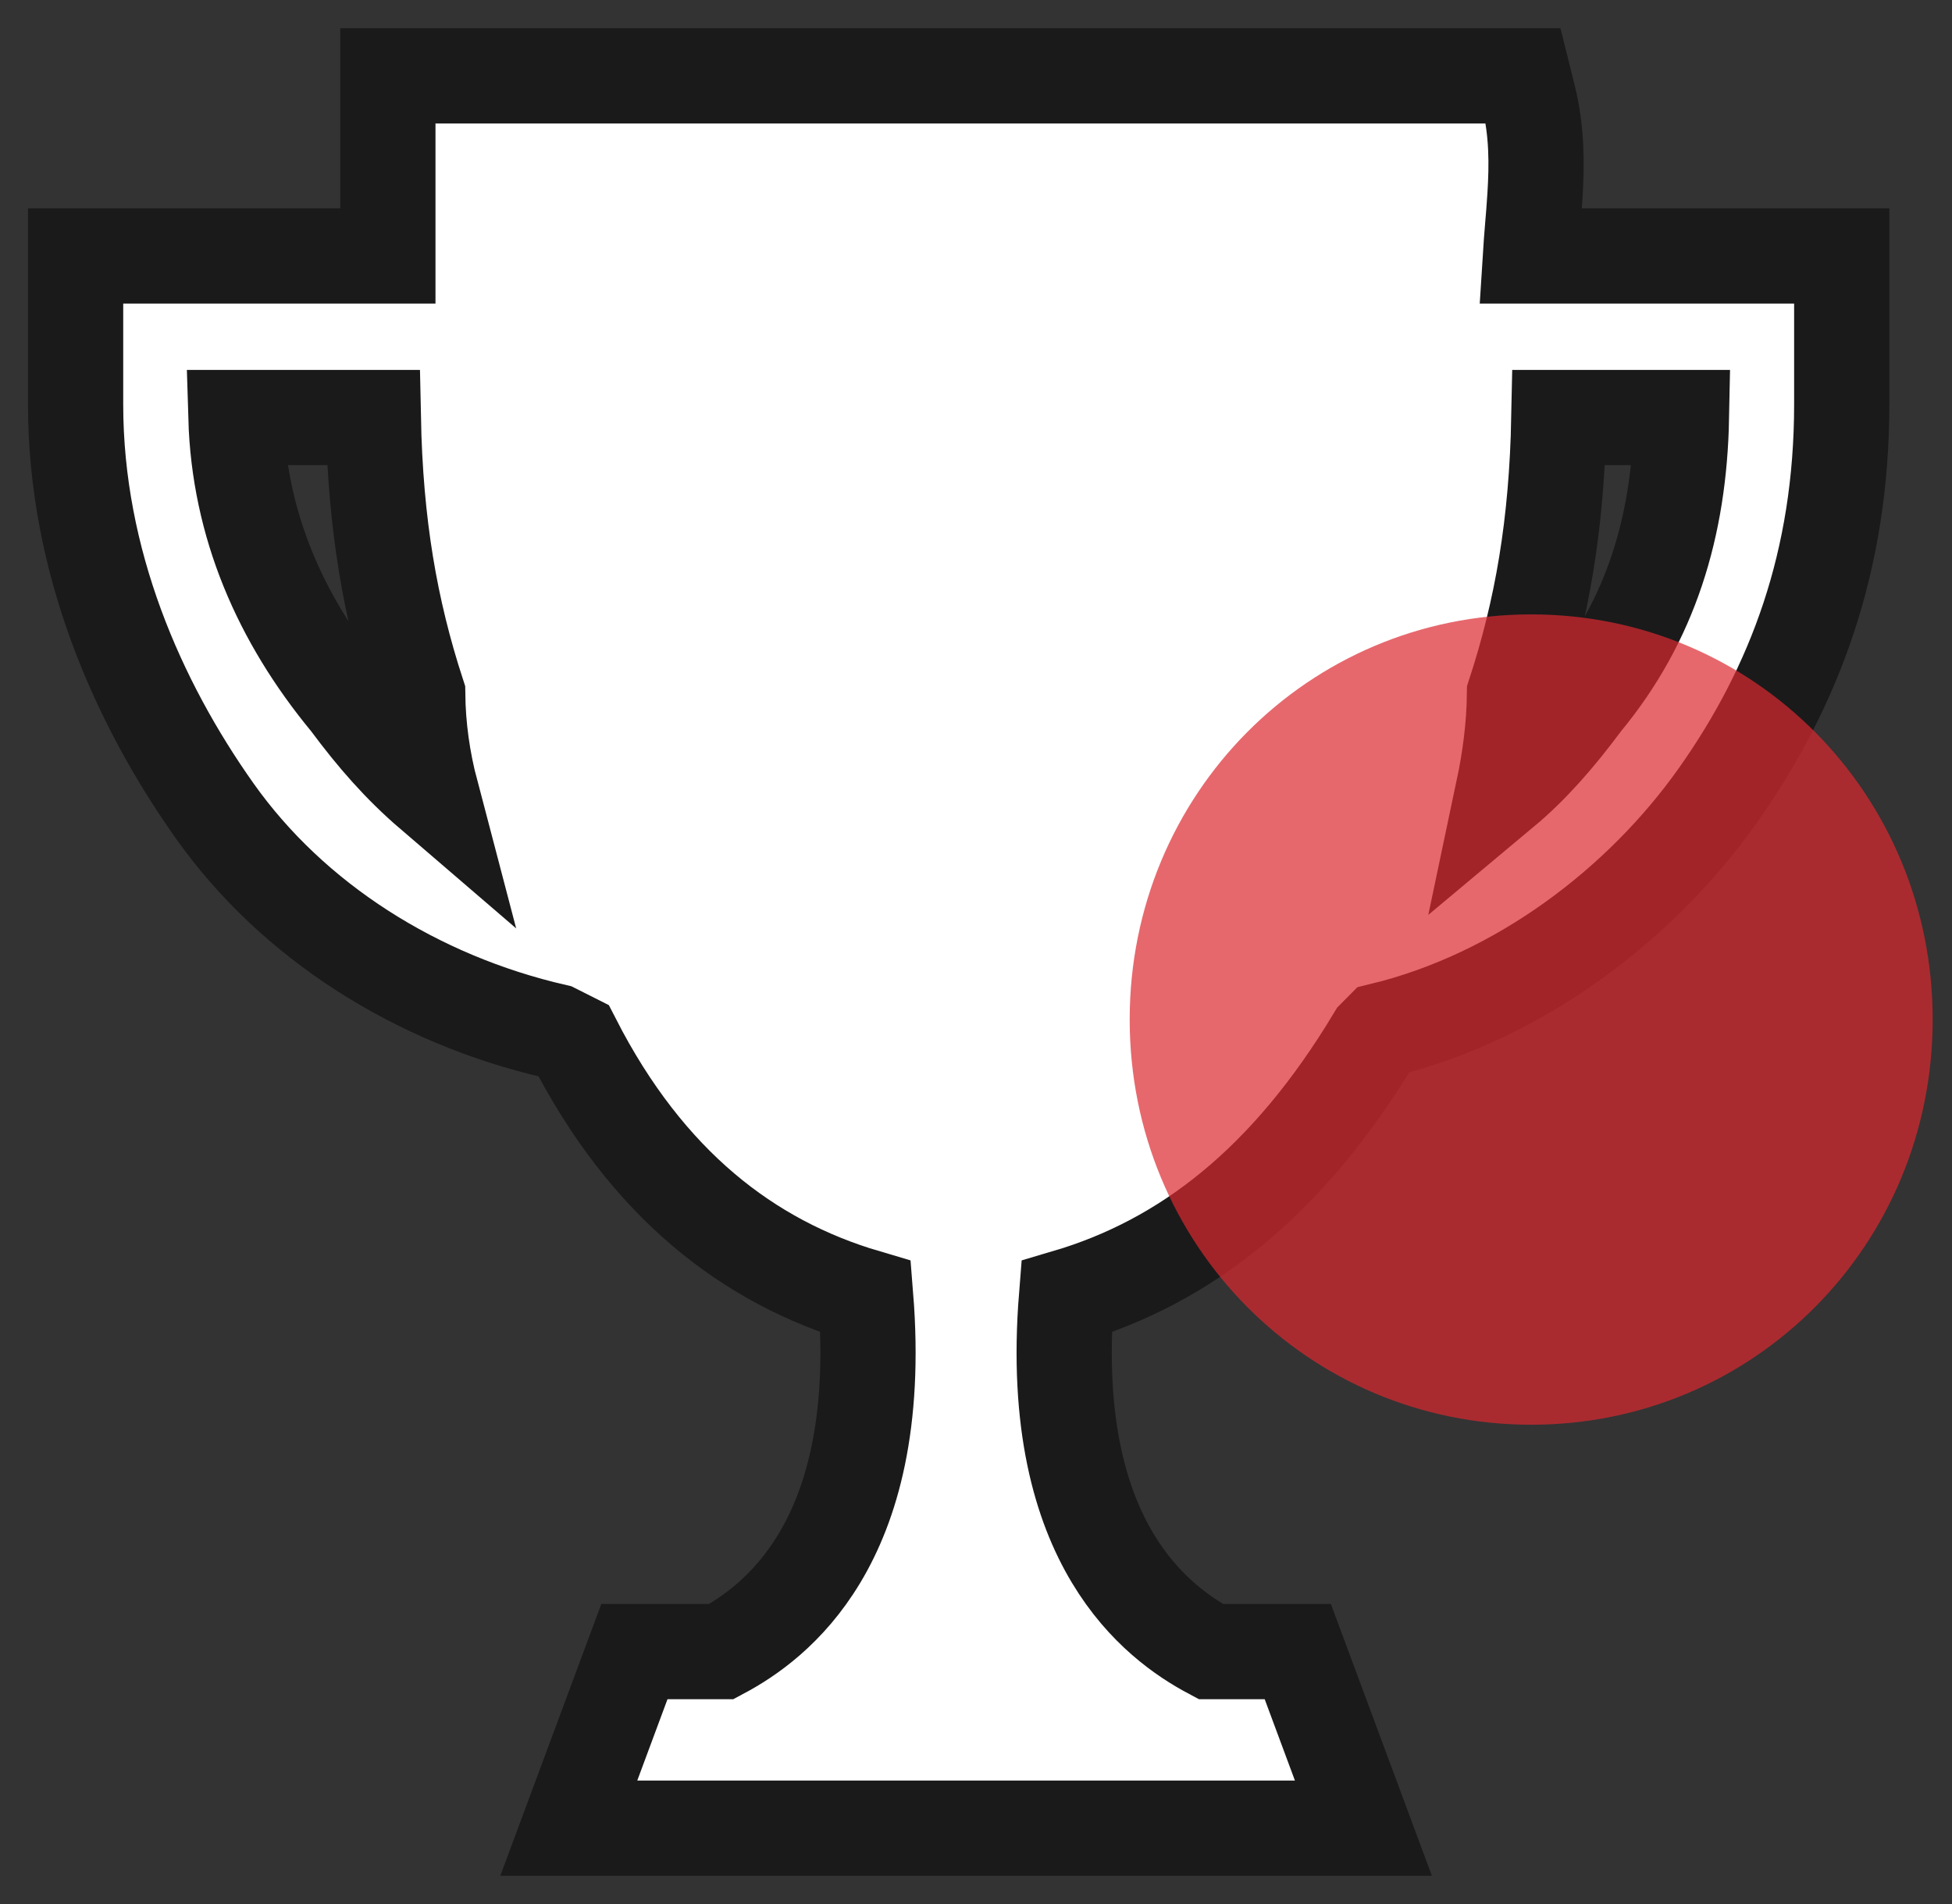 <svg width="41" height="40" viewBox="0 0 41 40" fill="none" xmlns="http://www.w3.org/2000/svg">
<rect x="0" y="0" width="41" height="40" fill="#333333" stroke="none"/>
<path d="M33.271 14.733L33.261 14.745L33.252 14.757C32.702 15.498 32.165 16.108 31.575 16.601C31.709 15.966 31.803 15.277 31.811 14.58C32.389 12.805 32.698 11.024 32.743 8.771H35.318C35.273 11.067 34.669 13.039 33.271 14.733ZM32.145 5.377C32.157 5.185 32.173 4.992 32.189 4.792C32.207 4.577 32.226 4.354 32.24 4.116C32.281 3.465 32.285 2.763 32.107 2.043L31.995 1.594H31.536H8.736H8.147V2.188V2.195V2.202V2.21V2.217V2.224V2.232V2.239V2.247V2.254V2.261V2.269V2.276V2.284V2.291V2.298V2.306V2.313V2.321V2.328V2.335V2.343V2.35V2.357V2.365V2.372V2.38V2.387V2.394V2.402V2.409V2.417V2.424V2.431V2.439V2.446V2.454V2.461V2.468V2.476V2.483V2.49V2.498V2.505V2.513V2.52V2.527V2.535V2.542V2.55V2.557V2.564V2.572V2.579V2.587V2.594V2.601V2.609V2.616V2.623V2.631V2.638V2.646V2.653V2.66V2.668V2.675V2.683V2.69V2.697V2.705V2.712V2.72V2.727V2.734V2.742V2.749V2.756V2.764V2.771V2.779V2.786V2.793V2.801V2.808V2.816V2.823V2.83V2.838V2.845V2.853V2.86V2.867V2.875V2.882V2.889V2.897V2.904V2.912V2.919V2.926V2.934V2.941V2.949V2.956V2.963V2.971V2.978V2.986V2.993V3V3.008V3.015V3.022V3.03V3.037V3.045V3.052V3.059V3.067V3.074V3.082V3.089V3.096V3.104V3.111V3.119V3.126V3.133V3.141V3.148V3.155V3.163V3.17V3.178V3.185V3.192V3.2V3.207V3.215V3.222V3.229V3.237V3.244V3.252V3.259V3.266V3.274V3.281V3.288V3.296V3.303V3.311V3.318V3.325V3.333V3.34V3.348V3.355V3.362V3.37V3.377V3.385V3.392V3.399V3.407V3.414V3.421V3.429V3.436V3.444V3.451V3.458V3.466V3.473V3.481V3.488V3.495V3.503V3.51V3.518V3.525V3.532V3.54V3.547V3.554V3.562V3.569V3.577V3.584V3.591V3.599V3.606V3.614V3.621V3.628V3.636V3.643V3.651V3.658V3.665V3.673V3.68V3.687V3.695V3.702V3.71V3.717V3.724V3.732V3.739V3.747V3.754V3.761V3.769V3.776V3.784V3.791V3.798V3.806V3.813V3.82V3.828V3.835V3.843V3.85V3.857V3.865V3.872V3.88V3.887V3.894V3.902V3.909V3.917V3.924V3.931V3.939V3.946V3.953V3.961V3.968V3.976V3.983V3.99V3.998V4.005V4.013V4.02V4.027V4.035V4.042V4.05V4.057V4.064V4.072V4.079V4.086V4.094V4.101V4.109V4.116V4.123V4.131V4.138V4.146V4.153V4.16V4.168V4.175V4.183V4.19V4.197V4.205V4.212V4.219V4.227V4.234V4.242V4.249V4.256V4.264V4.271V4.279V4.286V4.293V4.301V4.308V4.316V4.323V4.33V4.338V4.345V4.352V4.36V4.367V4.375V4.382V4.389V4.397V4.404V4.412V4.419V4.426V4.434V4.441V4.449V4.456V4.463V4.471V4.478V4.485V4.493V4.5V4.508V4.515V4.522V4.53V4.537V4.545V4.552V4.559V4.567V4.574V4.582V4.589V4.596V4.604V4.611V4.618V4.626V4.633V4.641V4.648V4.655V4.663V4.67V4.678V4.685V4.692V4.7V4.707V4.715V4.722V4.729V4.737V4.744V4.752V4.759V4.766V4.774V4.781V4.788V4.796V4.803V4.811V4.818V4.825V4.833V4.84V4.848V4.855V4.862V4.87V4.877V4.885V4.892V4.899V4.907V4.914V4.921V4.929V4.936V4.944V4.951V4.958V4.966V4.973V4.981V4.988V4.995V5.003V5.01V5.018V5.025V5.032V5.04V5.047V5.054V5.062V5.069V5.077V5.084V5.091V5.099V5.106V5.114V5.121V5.128V5.136V5.143V5.151V5.158V5.165V5.173V5.18V5.187V5.195V5.202V5.21V5.217V5.224V5.232V5.239V5.247V5.254V5.261V5.269V5.276V5.284V5.291V5.298V5.306V5.313V5.32V5.328V5.335V5.343V5.35V5.357V5.365V5.372V5.377H3.426H2.176H1.588V5.971V7.232V8.493C1.588 11.804 2.899 14.76 4.509 17.035C6.151 19.355 8.753 20.998 11.66 21.667L12.047 21.862C13.593 24.882 15.729 26.518 18.183 27.243C18.396 29.905 17.881 31.623 17.212 32.736C16.557 33.828 15.722 34.393 15.152 34.697H13.733H13.325L13.182 35.082L12.245 37.604L11.947 38.406H12.796H27.788H28.637L28.339 37.604L27.402 35.082L27.259 34.697H26.851H25.432C24.862 34.393 24.027 33.828 23.372 32.736C22.703 31.623 22.188 29.905 22.401 27.243C24.886 26.509 27.045 24.847 28.88 21.787L29.022 21.644C31.925 20.94 34.473 18.983 36.075 16.72C37.703 14.42 38.684 11.779 38.684 8.493V7.232V5.971V5.377H38.095H37.158H32.145ZM7.332 14.757L7.323 14.745L7.313 14.733C5.884 13.002 5.021 11.018 4.955 8.771H7.841C7.886 11.024 8.195 12.805 8.773 14.58C8.781 15.275 8.877 15.966 9.058 16.654C8.4 16.089 7.869 15.48 7.332 14.757Z" fill="white" stroke="#1A1A1A" stroke-width="2"/>
<path fill-rule="evenodd" clip-rule="evenodd" d="M32.161 12.907C36.846 12.907 40.594 16.69 40.594 21.419C40.594 26.148 36.846 29.931 32.161 29.931C27.476 29.931 23.728 26.148 23.728 21.419C23.728 16.69 27.476 12.907 32.161 12.907Z" fill="#DB292F" fill-opacity="0.702"/>
</svg>
